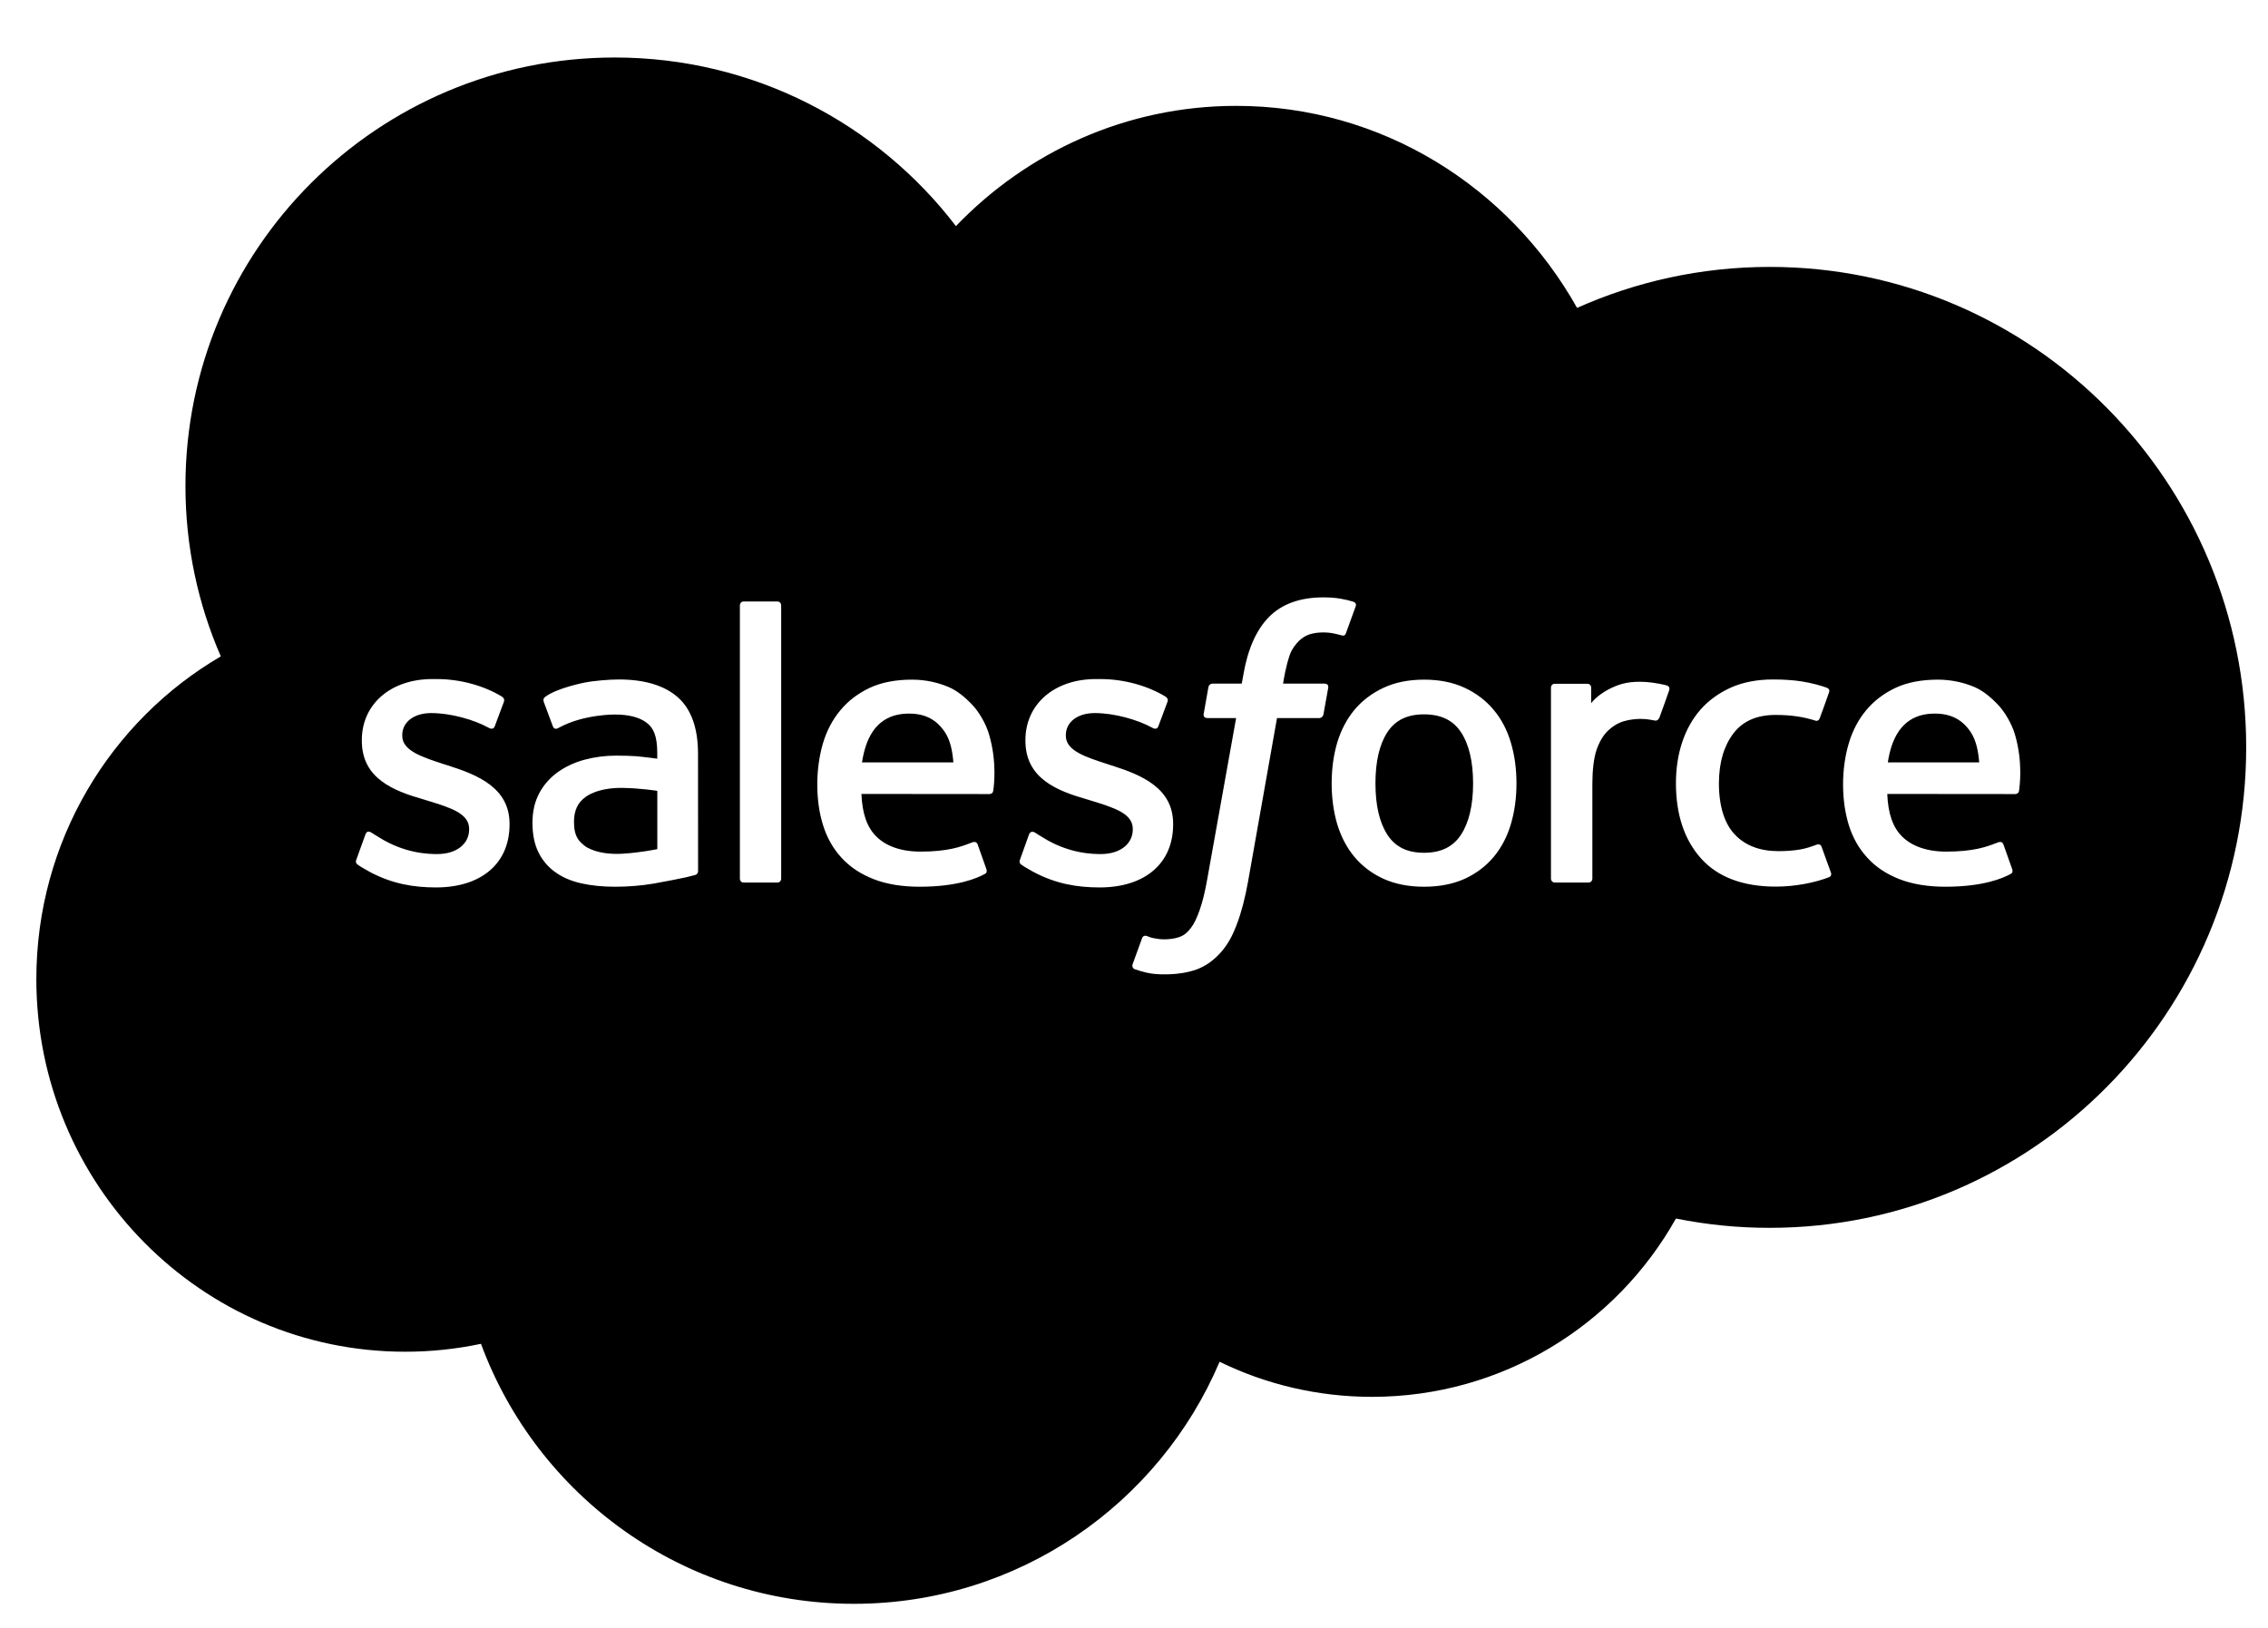 <svg width="39" height="28" viewBox="0 0 39 28" fill="none" xmlns="http://www.w3.org/2000/svg">
	<path
		d="M25.122 14.359C25.26 14.149 25.331 13.851 25.331 13.474C25.331 13.098 25.26 12.801 25.122 12.593C24.985 12.387 24.777 12.287 24.488 12.287C24.199 12.287 23.993 12.387 23.858 12.593C23.721 12.801 23.652 13.098 23.652 13.474C23.652 13.851 23.721 14.149 23.858 14.359C23.993 14.567 24.199 14.668 24.488 14.668C24.777 14.668 24.985 14.567 25.122 14.359Z"
		fill="black" />
	<path
		d="M32.641 12.593C32.552 12.729 32.494 12.903 32.463 13.113H34.034C34.018 12.911 33.978 12.729 33.888 12.593C33.751 12.387 33.56 12.274 33.27 12.274C32.981 12.274 32.776 12.387 32.641 12.593Z"
		fill="black" />
	<path
		d="M15.001 12.593C14.912 12.729 14.855 12.903 14.823 13.113H16.394C16.378 12.911 16.339 12.729 16.248 12.593C16.111 12.387 15.92 12.274 15.631 12.274C15.342 12.274 15.136 12.387 15.001 12.593Z"
		fill="black" />
	<path
		d="M9.935 14.425C9.964 14.469 9.976 14.486 10.062 14.555C10.062 14.555 10.26 14.711 10.708 14.684C11.023 14.665 11.303 14.605 11.303 14.605V13.603C11.303 13.603 11.021 13.557 10.705 13.552C10.256 13.546 10.066 13.711 10.066 13.711C9.934 13.805 9.87 13.944 9.87 14.138C9.87 14.26 9.892 14.357 9.935 14.425Z"
		fill="black" />
	<path fill-rule="evenodd" clip-rule="evenodd"
		d="M21.257 1.821C19.37 1.821 17.664 2.612 16.438 3.889C15.09 2.126 12.963 0.989 10.57 0.989C6.494 0.989 3.189 4.288 3.189 8.359C3.189 9.401 3.406 10.392 3.797 11.29C1.901 12.398 0.625 14.469 0.625 16.841C0.625 20.381 3.465 23.25 6.968 23.25C7.415 23.25 7.85 23.203 8.271 23.114C9.233 25.725 11.741 27.586 14.683 27.586C17.508 27.586 19.932 25.87 20.972 23.423C21.764 23.809 22.653 24.026 23.592 24.026C25.837 24.026 27.793 22.789 28.819 20.959C29.35 21.066 29.891 21.12 30.433 21.119C34.957 21.119 38.625 17.419 38.625 12.855C38.625 8.291 34.957 4.591 30.433 4.591C29.253 4.591 28.132 4.843 27.119 5.296C25.954 3.219 23.765 1.821 21.257 1.821ZM23.055 10.298C23.138 10.314 23.202 10.328 23.273 10.35C23.288 10.356 23.331 10.377 23.313 10.427L23.145 10.889C23.131 10.924 23.121 10.945 23.049 10.923C23.031 10.918 23.005 10.91 22.936 10.896C22.887 10.885 22.822 10.878 22.756 10.878C22.669 10.878 22.589 10.889 22.519 10.911C22.451 10.933 22.389 10.972 22.334 11.026C22.28 11.081 22.215 11.162 22.18 11.261C22.111 11.46 22.078 11.669 22.067 11.737L22.064 11.758H22.768C22.827 11.758 22.845 11.785 22.84 11.829L22.758 12.287C22.745 12.353 22.684 12.351 22.684 12.351H21.959L21.462 15.159C21.41 15.449 21.345 15.698 21.268 15.898C21.192 16.101 21.111 16.25 20.983 16.392C20.864 16.523 20.729 16.619 20.576 16.675C20.422 16.73 20.237 16.759 20.035 16.759C19.938 16.759 19.835 16.757 19.712 16.729C19.624 16.708 19.576 16.692 19.511 16.67C19.483 16.66 19.462 16.625 19.477 16.582C19.492 16.538 19.622 16.181 19.64 16.134C19.663 16.077 19.72 16.099 19.72 16.099C19.759 16.115 19.787 16.127 19.839 16.137C19.892 16.148 19.962 16.157 20.015 16.157C20.111 16.157 20.199 16.145 20.275 16.119C20.367 16.088 20.42 16.035 20.476 15.964C20.535 15.889 20.582 15.787 20.63 15.65C20.679 15.512 20.724 15.329 20.762 15.107L21.256 12.351H20.769C20.711 12.351 20.692 12.323 20.698 12.28L20.779 11.822C20.792 11.756 20.853 11.758 20.853 11.758H21.353L21.38 11.609C21.455 11.167 21.604 10.831 21.823 10.61C22.043 10.388 22.357 10.275 22.756 10.275C22.87 10.275 22.97 10.283 23.055 10.298ZM13.37 15.18C13.406 15.18 13.433 15.15 13.433 15.114V10.413C13.433 10.376 13.406 10.346 13.37 10.346H12.785C12.749 10.346 12.723 10.376 12.723 10.413V15.114C12.723 15.15 12.749 15.18 12.785 15.18H13.37ZM6.14 14.862C6.128 14.851 6.109 14.833 6.129 14.782L6.283 14.355C6.307 14.281 6.363 14.306 6.385 14.32C6.403 14.331 6.419 14.341 6.436 14.352C6.459 14.367 6.483 14.382 6.514 14.4C6.967 14.687 7.387 14.69 7.518 14.69C7.857 14.69 8.067 14.51 8.067 14.268V14.255C8.067 13.992 7.745 13.892 7.37 13.777L7.286 13.751C6.771 13.604 6.222 13.393 6.222 12.742V12.729C6.222 12.111 6.72 11.68 7.433 11.68L7.511 11.68C7.93 11.68 8.335 11.802 8.628 11.98C8.654 11.996 8.68 12.026 8.666 12.068C8.652 12.105 8.522 12.455 8.507 12.494C8.48 12.567 8.404 12.518 8.404 12.518C8.148 12.377 7.749 12.265 7.414 12.265C7.112 12.265 6.917 12.425 6.917 12.643V12.656C6.917 12.911 7.25 13.019 7.636 13.145L7.703 13.166C8.216 13.328 8.762 13.552 8.762 14.169V14.182C8.762 14.85 8.278 15.264 7.499 15.264C7.116 15.264 6.75 15.204 6.362 14.999L6.317 14.973C6.259 14.941 6.202 14.909 6.145 14.868L6.14 14.862ZM17.551 14.862C17.54 14.851 17.521 14.833 17.541 14.782L17.694 14.355C17.717 14.285 17.783 14.31 17.797 14.32L17.823 14.337C17.854 14.357 17.883 14.376 17.925 14.4C18.378 14.687 18.798 14.69 18.929 14.69C19.268 14.69 19.479 14.51 19.479 14.268V14.255C19.479 13.992 19.156 13.893 18.782 13.777L18.697 13.751C18.182 13.604 17.633 13.393 17.633 12.742V12.729C17.633 12.111 18.131 11.68 18.844 11.68L18.922 11.68C19.341 11.68 19.746 11.802 20.039 11.98C20.066 11.996 20.092 12.026 20.077 12.068C20.063 12.105 19.933 12.455 19.918 12.494C19.891 12.567 19.816 12.518 19.816 12.518C19.559 12.377 19.16 12.265 18.825 12.265C18.523 12.265 18.328 12.425 18.328 12.643V12.656C18.328 12.911 18.661 13.019 19.047 13.144L19.115 13.166C19.627 13.328 20.173 13.552 20.173 14.169V14.182C20.173 14.85 19.689 15.264 18.91 15.264C18.527 15.264 18.161 15.204 17.774 14.999L17.728 14.973C17.671 14.941 17.613 14.909 17.557 14.868L17.554 14.864L17.551 14.862ZM25.685 12.21C25.818 12.368 25.918 12.559 25.981 12.775C26.045 12.99 26.077 13.225 26.077 13.474C26.077 13.723 26.045 13.959 25.981 14.174C25.918 14.389 25.818 14.58 25.685 14.739C25.553 14.898 25.384 15.025 25.186 15.116C24.986 15.206 24.752 15.252 24.488 15.252C24.224 15.252 23.99 15.206 23.791 15.116C23.592 15.025 23.424 14.898 23.291 14.739C23.158 14.58 23.059 14.389 22.994 14.174C22.931 13.959 22.899 13.724 22.899 13.474C22.899 13.225 22.931 12.99 22.994 12.775C23.059 12.559 23.159 12.369 23.29 12.21C23.424 12.051 23.591 11.923 23.791 11.83C23.989 11.737 24.224 11.69 24.488 11.69C24.752 11.69 24.987 11.737 25.186 11.83C25.385 11.923 25.553 12.051 25.685 12.21ZM31.242 14.527C31.242 14.527 31.303 14.504 31.324 14.567L31.484 15.008C31.505 15.063 31.457 15.086 31.457 15.086C31.212 15.182 30.87 15.25 30.536 15.25C29.972 15.25 29.54 15.087 29.252 14.767C28.964 14.447 28.819 14.011 28.819 13.471C28.819 13.222 28.854 12.986 28.925 12.771C28.996 12.556 29.102 12.365 29.241 12.206C29.381 12.047 29.558 11.919 29.765 11.826C29.974 11.733 30.217 11.687 30.491 11.687C30.674 11.687 30.838 11.698 30.979 11.72C31.13 11.742 31.329 11.796 31.413 11.829C31.428 11.835 31.471 11.856 31.453 11.905C31.413 12.022 31.38 12.111 31.346 12.205L31.293 12.35C31.269 12.418 31.218 12.395 31.218 12.395C31.003 12.328 30.799 12.297 30.53 12.297C30.208 12.297 29.967 12.405 29.808 12.614C29.648 12.826 29.56 13.103 29.558 13.471C29.558 13.876 29.658 14.176 29.838 14.361C30.017 14.546 30.267 14.64 30.582 14.64C30.71 14.64 30.83 14.631 30.939 14.614C31.046 14.597 31.147 14.564 31.242 14.527ZM34.371 12.137C34.461 12.233 34.598 12.444 34.654 12.652C34.786 13.116 34.73 13.521 34.72 13.591L34.719 13.601C34.713 13.657 34.655 13.658 34.655 13.658L32.453 13.656C32.467 13.991 32.546 14.228 32.709 14.389C32.868 14.547 33.121 14.647 33.462 14.648C33.939 14.649 34.168 14.562 34.324 14.502L34.367 14.486C34.367 14.486 34.428 14.463 34.45 14.523L34.593 14.927C34.623 14.995 34.599 15.019 34.575 15.032C34.437 15.108 34.102 15.25 33.466 15.252C33.157 15.253 32.888 15.209 32.666 15.123C32.443 15.037 32.257 14.914 32.113 14.756C31.968 14.6 31.86 14.411 31.793 14.196C31.727 13.984 31.693 13.747 31.693 13.493C31.693 13.244 31.726 13.007 31.79 12.79C31.854 12.572 31.954 12.38 32.088 12.219C32.222 12.057 32.392 11.927 32.595 11.831C32.798 11.736 33.047 11.69 33.322 11.69C33.558 11.69 33.774 11.741 33.954 11.818C34.091 11.877 34.23 11.984 34.371 12.137ZM16.732 12.137C16.822 12.233 16.958 12.444 17.013 12.652C17.145 13.114 17.091 13.518 17.081 13.59L17.079 13.601C17.074 13.657 17.016 13.658 17.016 13.658L14.813 13.656C14.827 13.991 14.907 14.228 15.07 14.389C15.228 14.547 15.482 14.647 15.823 14.648C16.3 14.649 16.528 14.562 16.684 14.502L16.727 14.486C16.727 14.486 16.788 14.463 16.811 14.523L16.954 14.927C16.983 14.995 16.96 15.019 16.936 15.032C16.797 15.108 16.462 15.25 15.826 15.252C15.517 15.253 15.248 15.209 15.027 15.123C14.804 15.037 14.618 14.914 14.473 14.756C14.328 14.6 14.221 14.411 14.154 14.196C14.087 13.984 14.054 13.747 14.054 13.493C14.054 13.244 14.087 13.007 14.15 12.79C14.214 12.572 14.315 12.38 14.449 12.219C14.582 12.057 14.753 11.927 14.956 11.831C15.158 11.736 15.409 11.69 15.683 11.69C15.919 11.69 16.134 11.741 16.314 11.818C16.452 11.877 16.59 11.984 16.732 12.137ZM10.595 12.997C10.734 12.997 10.85 13.001 10.939 13.007C10.939 13.007 11.113 13.023 11.302 13.05V12.957C11.302 12.664 11.241 12.524 11.121 12.432C10.997 12.338 10.814 12.29 10.576 12.29C10.576 12.29 10.04 12.283 9.616 12.514C9.597 12.525 9.58 12.532 9.58 12.532C9.58 12.532 9.528 12.55 9.508 12.496L9.352 12.077C9.328 12.016 9.372 11.989 9.372 11.989C9.57 11.834 10.051 11.741 10.051 11.741C10.21 11.709 10.476 11.687 10.641 11.687C11.081 11.687 11.422 11.789 11.653 11.991C11.885 12.194 12.003 12.522 12.003 12.963L12.004 14.978C12.004 14.978 12.008 15.036 11.954 15.05C11.902 15.064 11.851 15.077 11.8 15.089C11.726 15.106 11.461 15.159 11.245 15.197C11.027 15.234 10.801 15.252 10.576 15.252C10.361 15.252 10.165 15.232 9.993 15.193C9.817 15.153 9.666 15.088 9.544 14.998C9.42 14.909 9.324 14.793 9.256 14.654C9.189 14.515 9.156 14.346 9.156 14.151C9.156 13.96 9.195 13.788 9.273 13.643C9.35 13.499 9.46 13.375 9.593 13.28C9.726 13.185 9.881 13.113 10.053 13.067C10.224 13.021 10.406 12.997 10.595 12.997ZM28.671 11.793C28.685 11.799 28.72 11.823 28.703 11.873C28.683 11.932 28.576 12.234 28.538 12.335C28.524 12.373 28.5 12.399 28.458 12.394C28.458 12.394 28.331 12.365 28.216 12.365C28.136 12.365 28.023 12.375 27.92 12.406C27.82 12.437 27.729 12.492 27.648 12.57C27.568 12.648 27.503 12.758 27.455 12.894C27.407 13.032 27.382 13.252 27.382 13.472V15.113C27.382 15.131 27.375 15.148 27.363 15.161C27.35 15.173 27.334 15.18 27.316 15.18H26.737C26.7 15.18 26.67 15.15 26.67 15.113V11.828C26.67 11.791 26.697 11.761 26.733 11.761H27.298C27.335 11.761 27.361 11.791 27.361 11.828V12.096C27.446 11.983 27.597 11.883 27.733 11.822C27.871 11.76 28.025 11.713 28.301 11.73C28.446 11.739 28.633 11.779 28.671 11.793Z"
		fill="black" />
</svg>